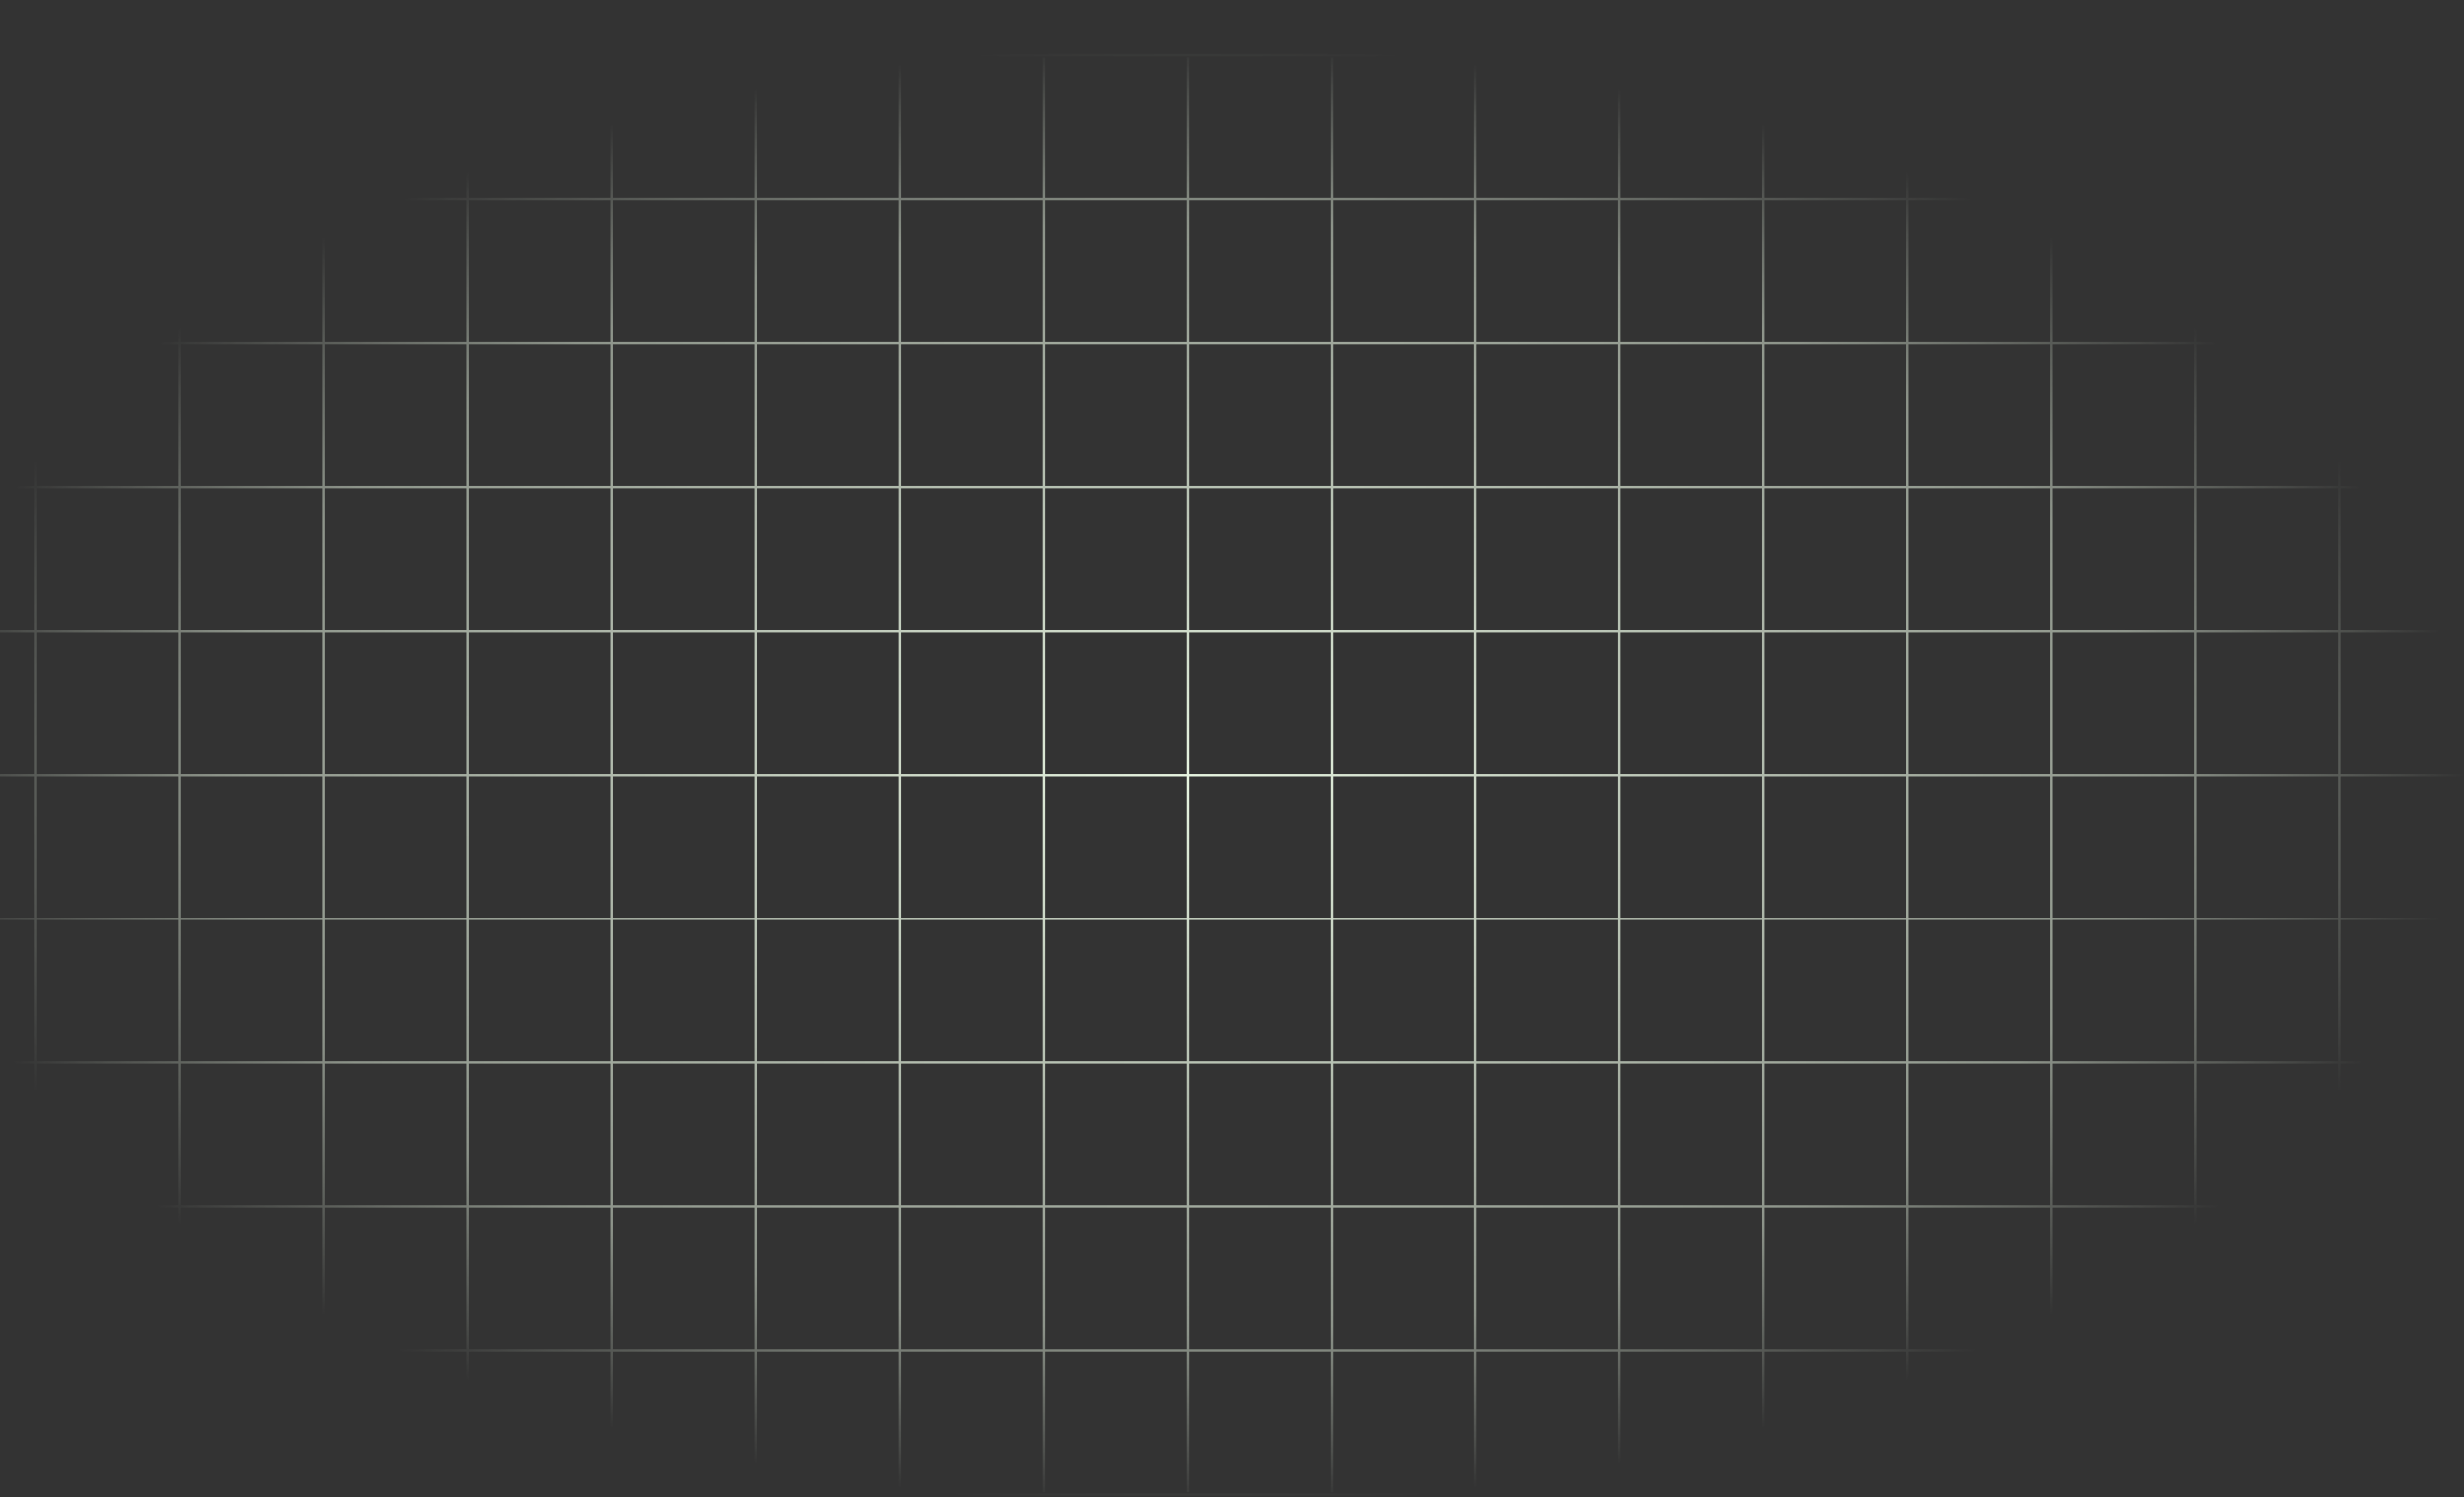 <svg width="1027" height="624" viewBox="0 0 1027 624" fill="none" xmlns="http://www.w3.org/2000/svg">
<rect x="0" y="0" width="1027" height="624" fill="#333333" stroke="none"/>
<mask id="mask0_201_1077" style="mask-type:alpha" maskUnits="userSpaceOnUse" x="-37" y="18" width="1064" height="611">
<rect x="-37" y="18" width="1064" height="611" fill="url(#paint0_radial_201_1077)"/>
</mask>
<g mask="url(#mask0_201_1077)">
<path d="M0 23H1076" stroke="#E7F5E1"/>
<path d="M0 83H1076" stroke="#E7F5E1"/>
<path d="M0 143H1076" stroke="#E7F5E1"/>
<path d="M0 203H1076" stroke="#E7F5E1"/>
<path d="M0 263H1076" stroke="#E7F5E1"/>
<path d="M0 323H1076" stroke="#E7F5E1"/>
<path d="M0 383H1076" stroke="#E7F5E1"/>
<path d="M0 443H1076" stroke="#E7F5E1"/>
<path d="M0 503H1076" stroke="#E7F5E1"/>
<path d="M0 563H1076" stroke="#E7F5E1"/>
<path d="M0 623H1076" stroke="#E7F5E1"/>
<path d="M15 622L15 24" stroke="#E7F5E1"/>
<path d="M75 622L75 24" stroke="#E7F5E1"/>
<path d="M135 622L135 24" stroke="#E7F5E1"/>
<path d="M195 622L195 24" stroke="#E7F5E1"/>
<path d="M255 622L255 24" stroke="#E7F5E1"/>
<path d="M315 622L315 24" stroke="#E7F5E1"/>
<path d="M375 622L375 24" stroke="#E7F5E1"/>
<path d="M435 622L435 24" stroke="#E7F5E1"/>
<path d="M495 622L495 24" stroke="#E7F5E1"/>
<path d="M555 622L555 24" stroke="#E7F5E1"/>
<path d="M615 622L615 24" stroke="#E7F5E1"/>
<path d="M675 622L675 24" stroke="#E7F5E1"/>
<path d="M735 622L735 24" stroke="#E7F5E1"/>
<path d="M795 622L795 24" stroke="#E7F5E1"/>
<path d="M855 622L855 24" stroke="#E7F5E1"/>
<path d="M915 622L915 24" stroke="#E7F5E1"/>
<path d="M975 622L975 24" stroke="#E7F5E1"/>
</g>
<defs>
<radialGradient id="paint0_radial_201_1077" cx="0" cy="0" r="1" gradientUnits="userSpaceOnUse" gradientTransform="translate(495 323.5) rotate(90) scale(305.5 532)">
<stop stop-color="white"/>
<stop offset="0.761" stop-color="white" stop-opacity="0.5"/>
<stop offset="1" stop-color="white" stop-opacity="0"/>
</radialGradient>
</defs>
</svg>
